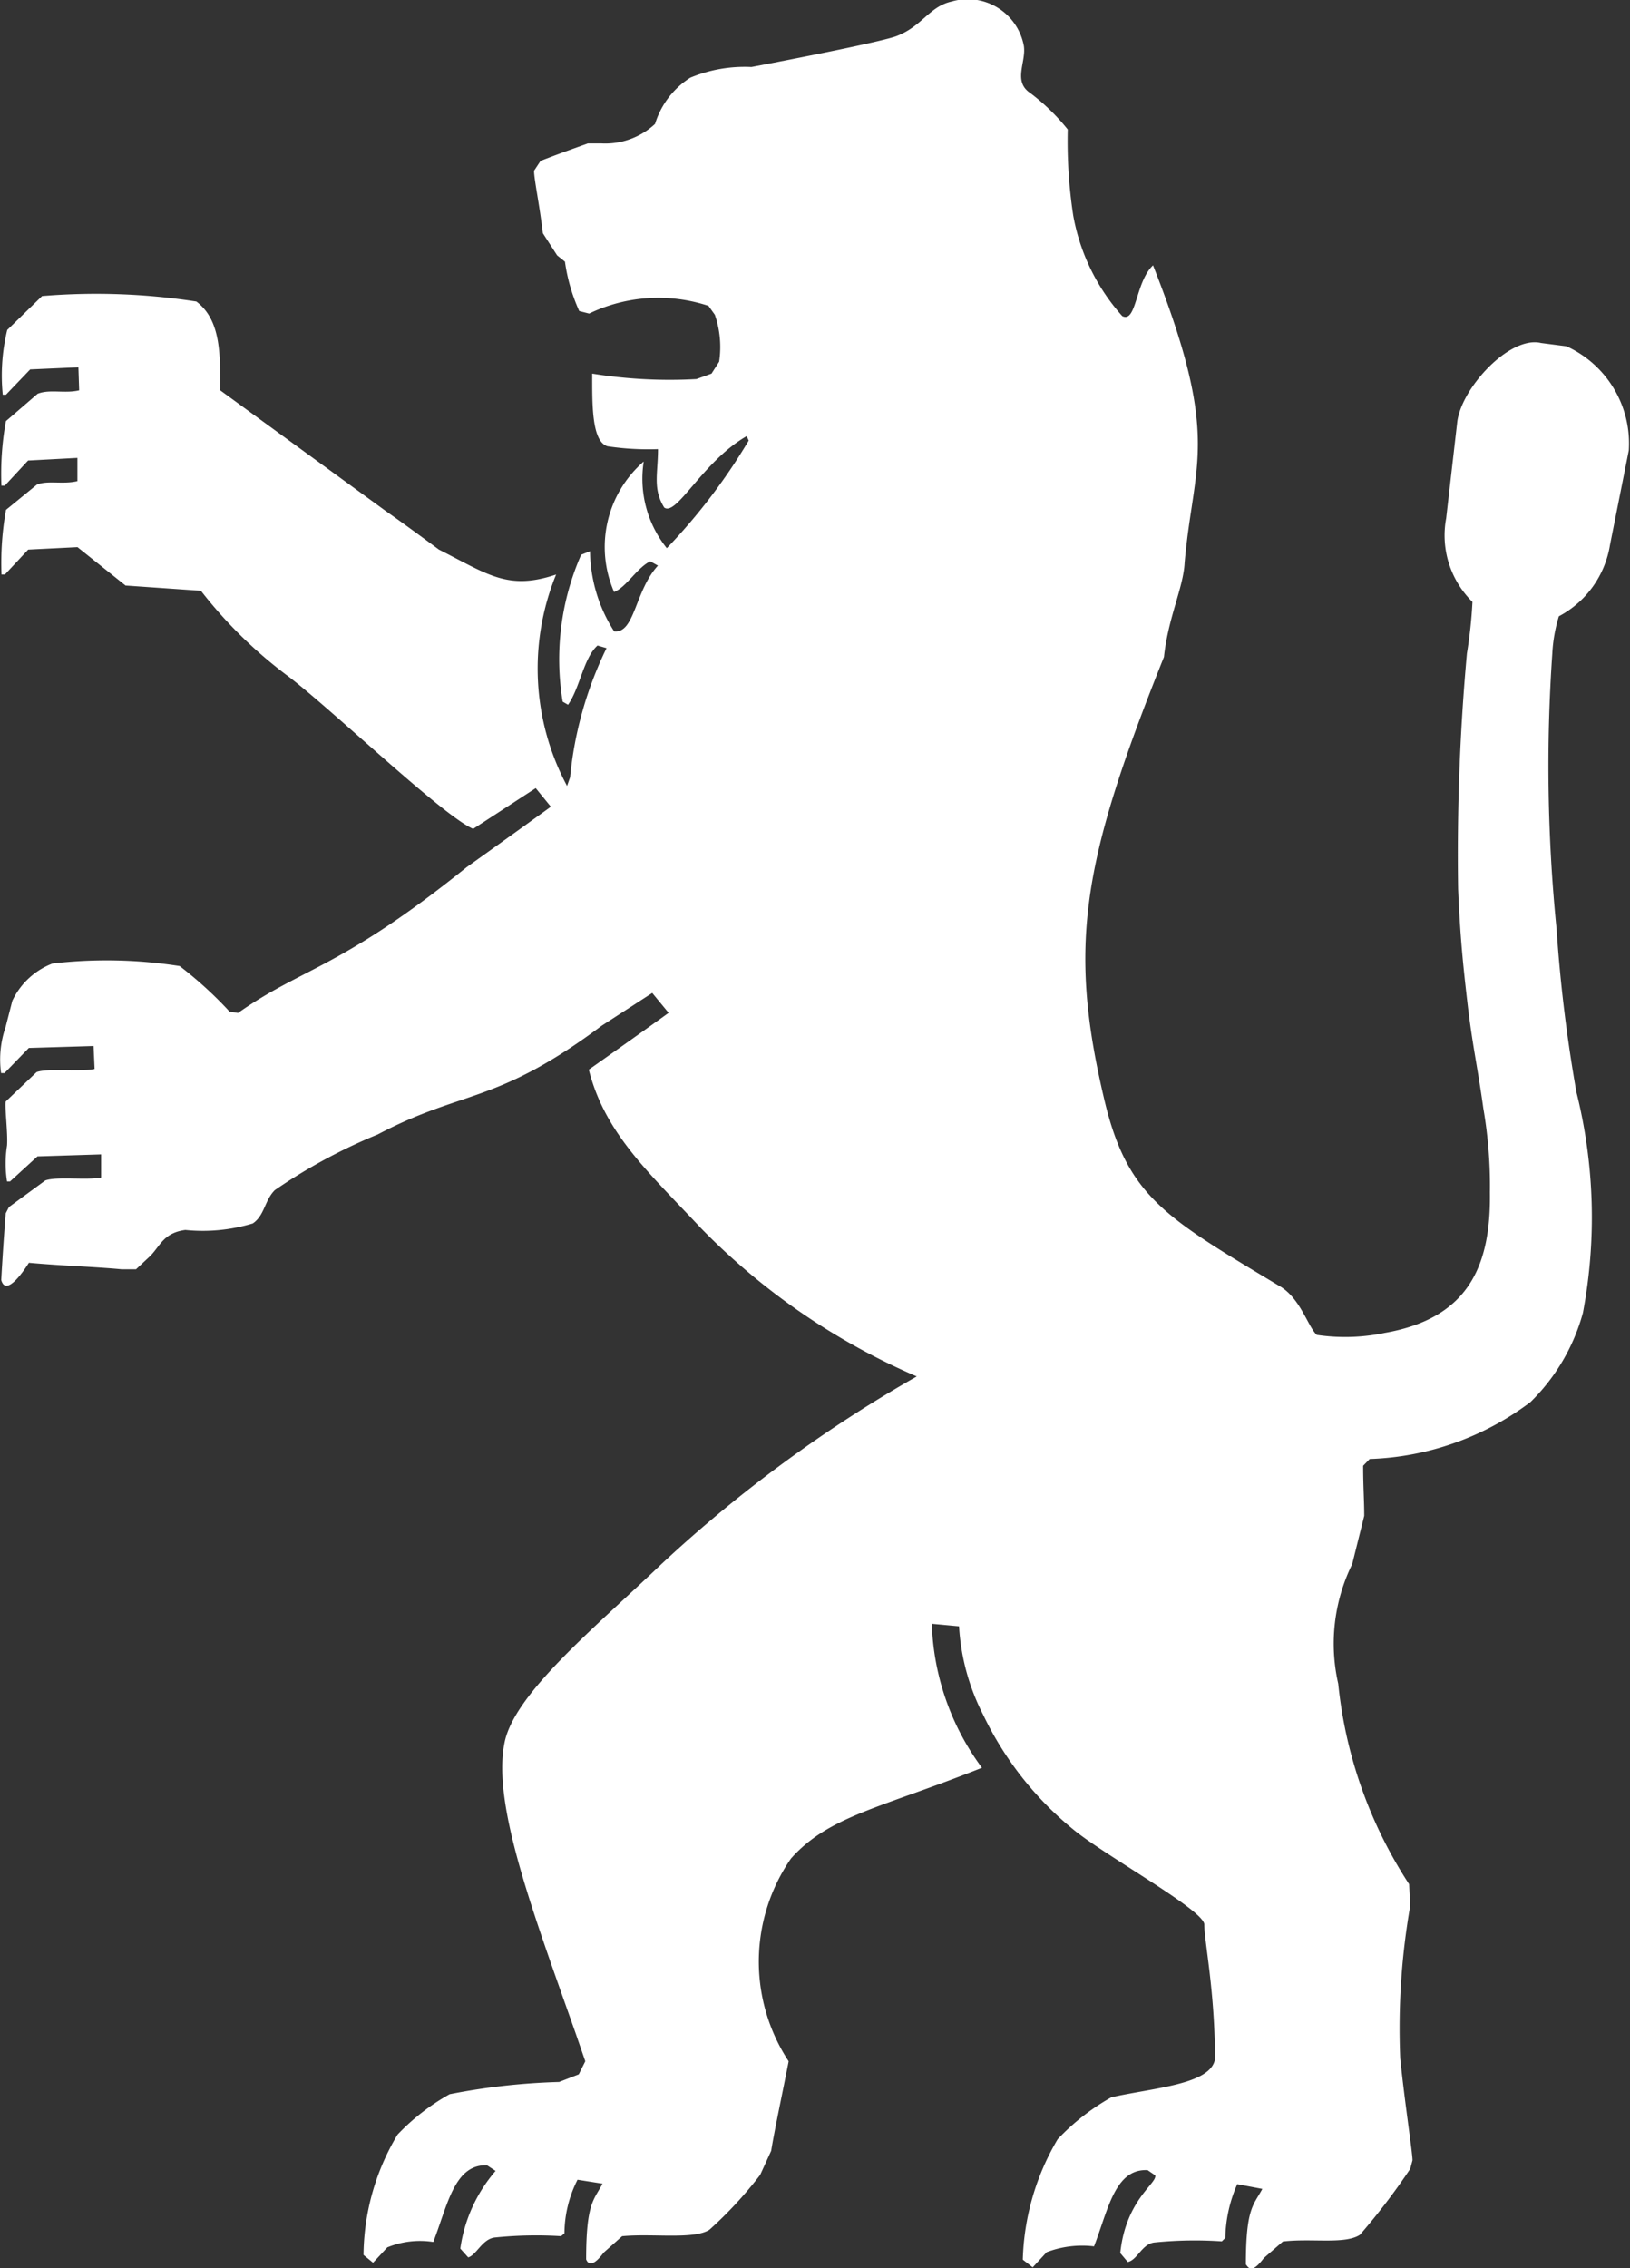 <svg xmlns="http://www.w3.org/2000/svg" width="34.235" height="47.633" viewBox="0 0 34.235 47.633">
  <rect x="0" y="0" width="34.235" height="47.633" fill="#333333" stroke="none"/>
  <path id="Path_40" data-name="Path 40" d="M110.984,41.811a8.25,8.25,0,0,0-1.057-.966,9.9,9.9,0,0,0-2.668-.054,1.543,1.543,0,0,0-.846.784l-.142.553a2.082,2.082,0,0,0-.094.965h.071l.512-.528,1.359-.041.022.482c-.308.066-.977-.022-1.218.066l-.649.618c-.024.1.048.671.028.925a2.377,2.377,0,0,0,0,.753h.063l.576-.526,1.337-.042v.486c-.305.061-.926-.026-1.172.061l-.764.559-.068.132q-.055.7-.094,1.4c.094.344.44-.136.581-.362.728.066,1.38.083,1.95.137h.3l.251-.235c.251-.218.294-.526.785-.591a3.608,3.608,0,0,0,1.416-.137c.249-.166.249-.49.464-.7a11.449,11.449,0,0,1,2.159-1.168c1.8-.949,2.483-.623,4.707-2.285l1.06-.687.344.418c-.668.482-1.677,1.193-1.677,1.193.34,1.333,1.239,2.138,2.363,3.335a14.108,14.108,0,0,0,4.526,3.107,28.588,28.588,0,0,0-5.356,3.934c-1.4,1.339-3.118,2.736-3.306,3.777-.251,1.29.6,3.536,1.5,6.09l.2.58-.137.275-.412.16a13.844,13.844,0,0,0-2.3.257,4.6,4.6,0,0,0-1.094.848,4.981,4.981,0,0,0-.715,2.527l.2.164.3-.323a1.814,1.814,0,0,1,.965-.113c.3-.764.439-1.635,1.129-1.61l.18.118a3.168,3.168,0,0,0-.741,1.631l.166.185c.178-.052.3-.4.574-.419a8.462,8.462,0,0,1,1.377-.027l.07-.06a2.515,2.515,0,0,1,.275-1.125l.525.083c-.181.346-.344.4-.344,1.59.028.071.114.2.368-.143l.387-.344c.627-.062,1.519.076,1.837-.138a8.512,8.512,0,0,0,1.063-1.15l.231-.505c.065-.41.252-1.287.367-1.88a3.808,3.808,0,0,1,.048-4.257c.8-.9,1.883-1.059,4.012-1.907a5.365,5.365,0,0,1-1.053-3.024l.572.053a4.666,4.666,0,0,0,.509,1.863,7,7,0,0,0,1.886,2.4c.664.55,2.756,1.7,2.756,2,0,.36.224,1.4.224,2.827-.088.531-1.28.6-2.175.8a4.741,4.741,0,0,0-1.129.882,5.238,5.238,0,0,0-.732,2.528l.208.162.294-.319a2.1,2.1,0,0,1,.994-.122c.294-.757.434-1.635,1.125-1.6l.159.109c.051.165-.618.509-.733,1.632l.158.188c.208-.046.3-.393.575-.412a8.4,8.4,0,0,1,1.4-.022l.073-.072a2.934,2.934,0,0,1,.251-1.129l.527.1c-.182.343-.346.388-.346,1.585.055.069.121.209.378-.134l.4-.347c.608-.072,1.3.065,1.617-.14a13.74,13.74,0,0,0,1.057-1.385l.048-.18c0-.158-.163-1.215-.258-2.138a14.919,14.919,0,0,1,.209-3.2l-.022-.46a9.43,9.43,0,0,1-1.489-4.21,3.785,3.785,0,0,1,.293-2.511l.253-1.015c0-.321-.023-.62-.023-1.051l.138-.142A5.927,5.927,0,0,0,138.3,50a4.162,4.162,0,0,0,1.1-1.871,10.824,10.824,0,0,0-.136-4.635,31.977,31.977,0,0,1-.418-3.435,34.285,34.285,0,0,1-.089-5.776,3.24,3.24,0,0,1,.138-.783,2.066,2.066,0,0,0,1.074-1.5l.395-1.985a2.243,2.243,0,0,0-1.309-2.185l-.533-.069c-.664-.161-1.695.964-1.764,1.683l-.23,2a1.959,1.959,0,0,0,.552,1.754,9.623,9.623,0,0,1-.116,1.081,46.821,46.821,0,0,0-.185,4.949c.043.971.093,1.512.207,2.484.1.827.207,1.287.323,2.123a9.567,9.567,0,0,1,.138,1.764c.022,1.556-.461,2.644-2.211,2.95a4.052,4.052,0,0,1-1.424.042c-.188-.164-.344-.784-.8-1.035-2.369-1.425-3.174-1.864-3.656-3.871-.777-3.264-.483-5.015,1.245-9.332.088-.829.408-1.454.434-1.979.184-2.12.776-2.6-.664-6.244-.374.352-.344,1.221-.647,1.065a4.3,4.3,0,0,1-1.03-2.118,10.4,10.4,0,0,1-.114-1.8,4.4,4.4,0,0,0-.786-.764c-.371-.246-.086-.642-.135-.987a1.2,1.2,0,0,0-1.518-.936c-.48.109-.616.527-1.176.733-.481.161-3.028.642-3.028.642a2.975,2.975,0,0,0-1.284.224,1.759,1.759,0,0,0-.741.971,1.535,1.535,0,0,1-1.125.41H118.5c-.395.142-.646.231-.992.366l-.137.207c0,.183.116.72.185,1.313l.3.465.164.132a3.776,3.776,0,0,0,.3,1.037l.208.053a3.357,3.357,0,0,1,2.506-.162l.134.187a2.078,2.078,0,0,1,.09.986l-.16.25-.318.115a10.2,10.2,0,0,1-2.188-.115c0,.621-.016,1.427.323,1.526a5.765,5.765,0,0,0,1.059.06c0,.511-.115.833.131,1.227.262.187.806-.969,1.731-1.5l.043.093a12.518,12.518,0,0,1-1.72,2.26,2.329,2.329,0,0,1-.485-1.82,2.375,2.375,0,0,0-.622,2.74c.256-.1.482-.51.759-.644l.162.09c-.485.525-.485,1.429-.92,1.381a3.187,3.187,0,0,1-.507-1.683l-.186.074a5.453,5.453,0,0,0-.388,3.085l.113.065c.252-.361.327-.986.619-1.244l.189.055a7.905,7.905,0,0,0-.765,2.711l-.064.183a5.228,5.228,0,0,1-.23-4.44c-1.01.34-1.426,0-2.462-.524,0,0-.691-.513-1.118-.811l-3.476-2.534c0-.719.027-1.468-.5-1.864a13.717,13.717,0,0,0-3.24-.115l-.732.712a4.077,4.077,0,0,0-.094,1.36h.067l.509-.531,1.013-.045.016.484c-.3.072-.619-.029-.872.072l-.667.575a6.213,6.213,0,0,0-.094,1.354h.071l.489-.527,1.036-.055v.488c-.307.073-.625-.021-.851.073l-.649.53a6.326,6.326,0,0,0-.094,1.358h.071l.489-.523,1.036-.052,1.009.806,1.583.11a9.563,9.563,0,0,0,1.838,1.8c.921.7,3.238,2.924,3.88,3.2l1.314-.855.318.39c-.662.481-1.77,1.271-1.77,1.271-2.657,2.139-3.442,2.1-4.8,3.06l-.162-.025Z" transform="translate(-106.154 -20.558)" fill="#fff"/>
</svg>
